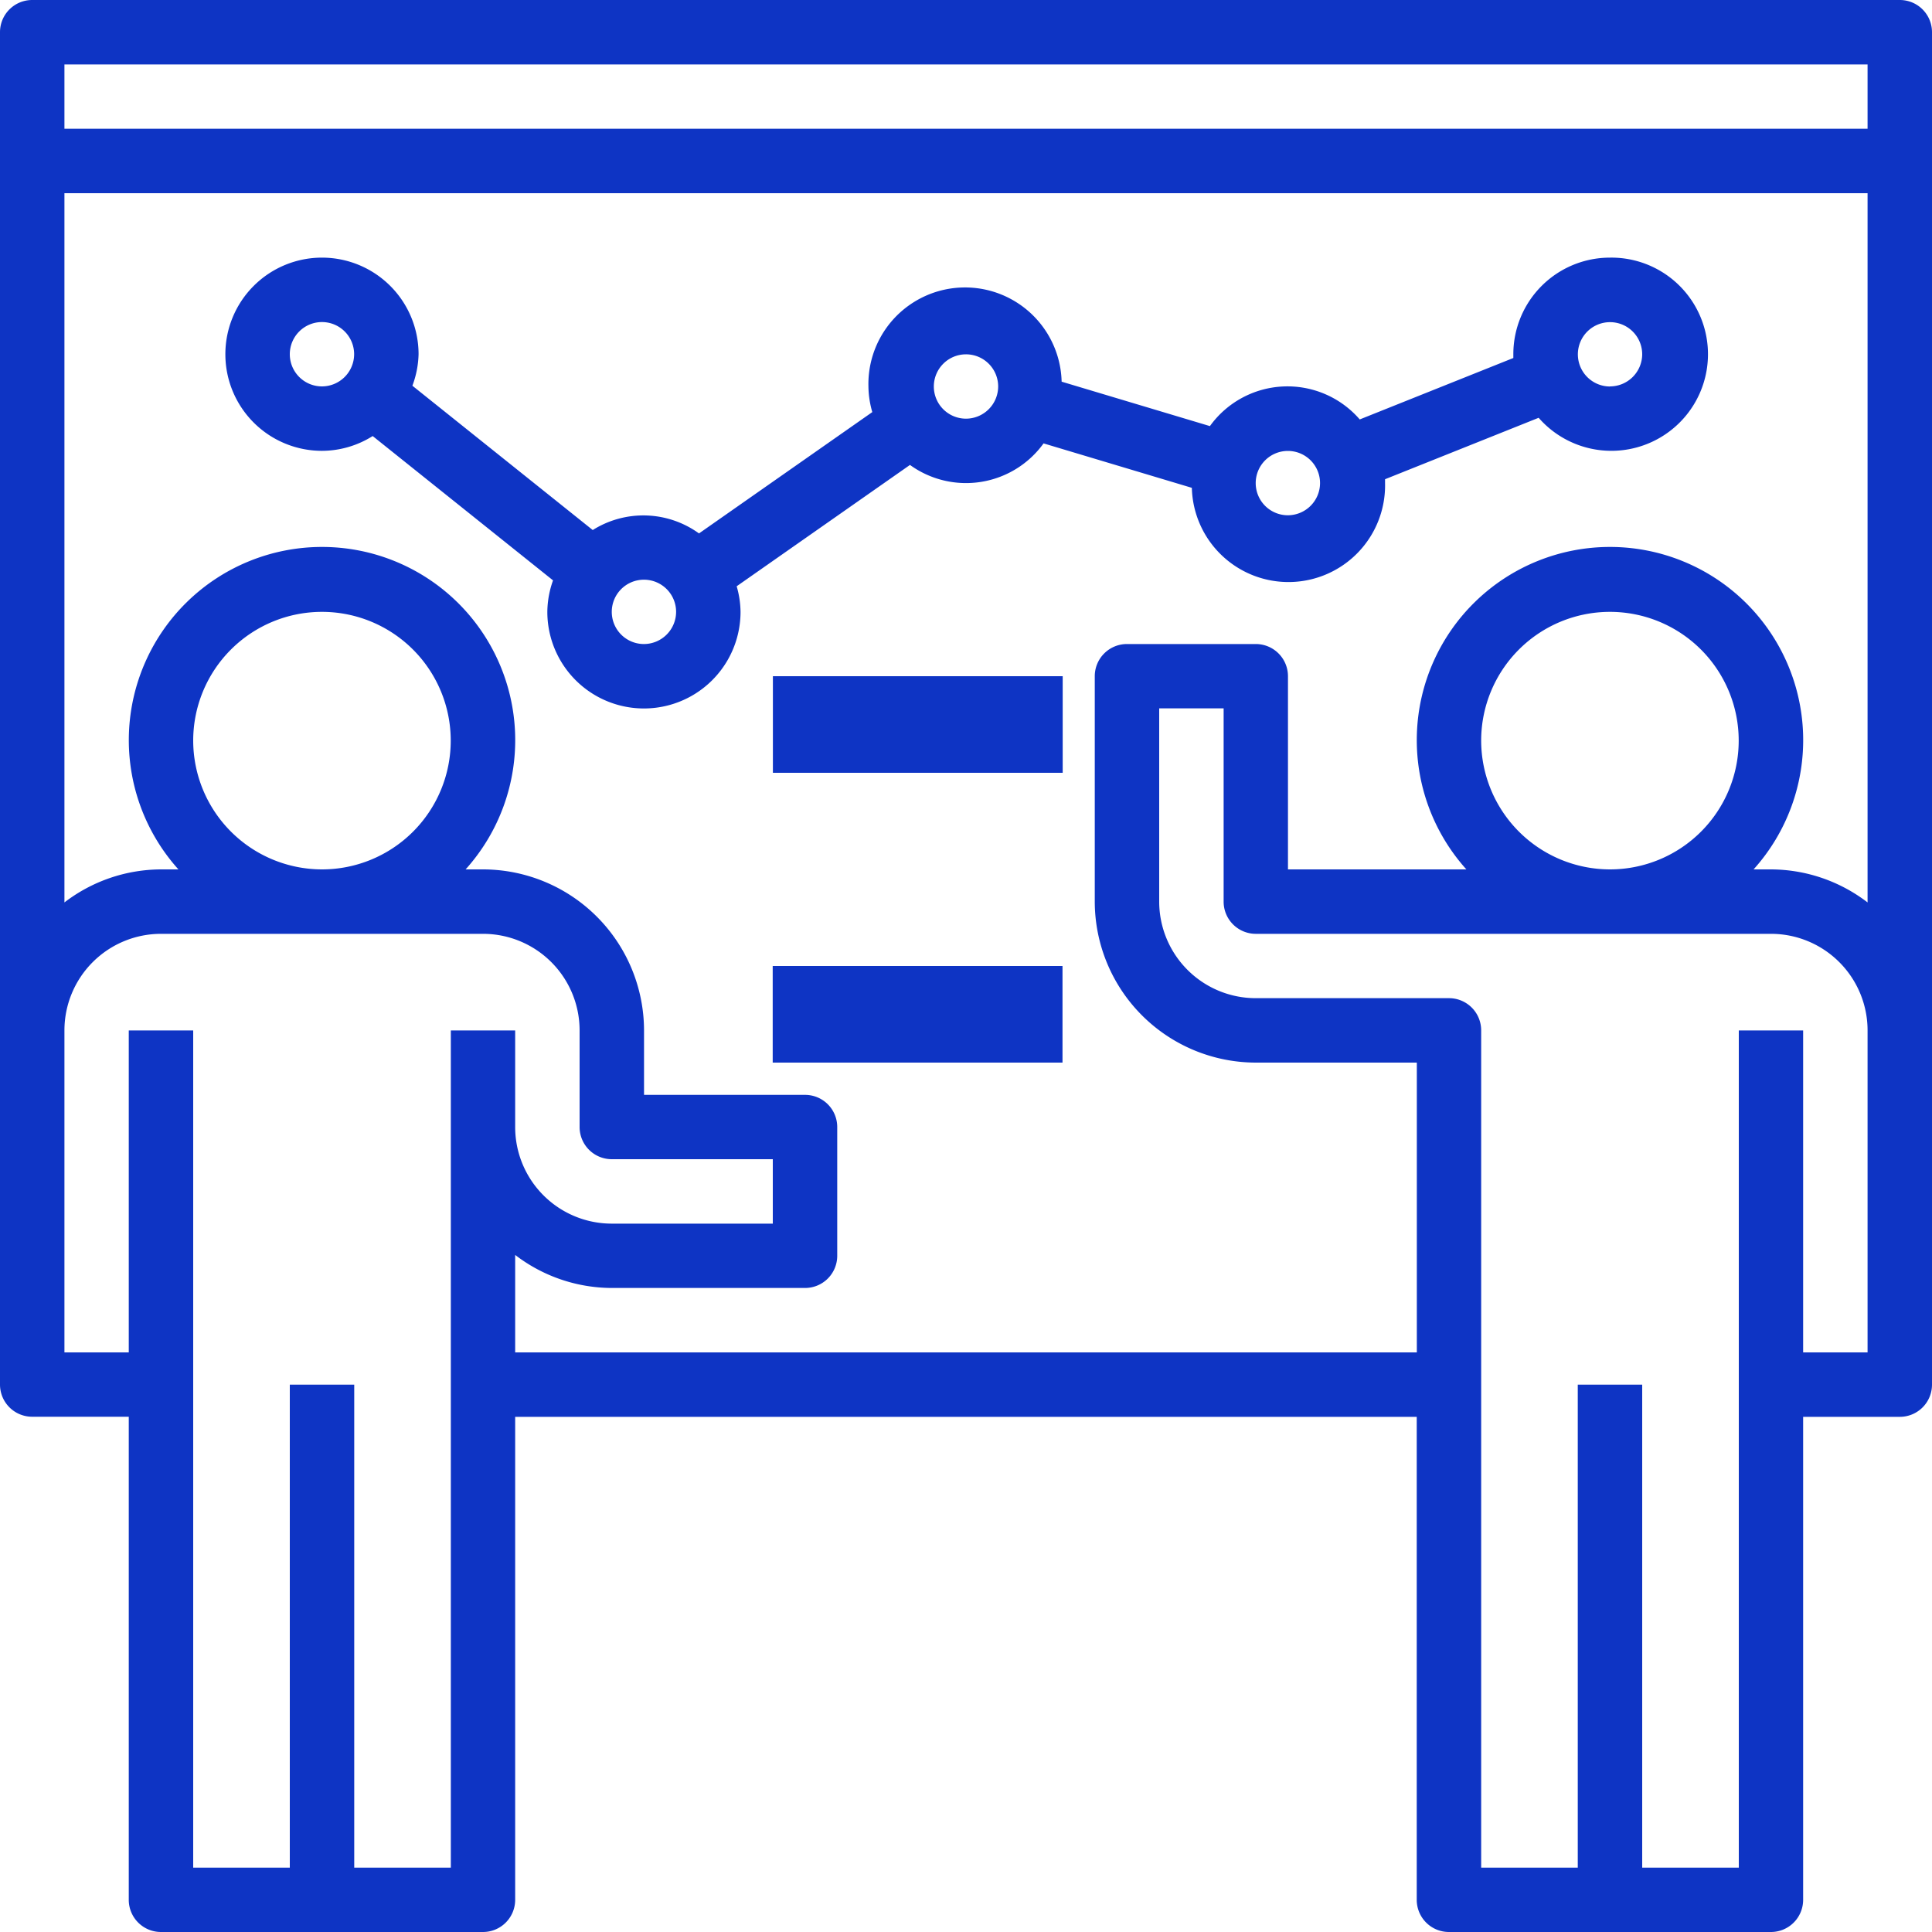 <svg xmlns="http://www.w3.org/2000/svg" width="20" height="20" viewBox="0 0 20 20">
  <g id="Group_5740" data-name="Group 5740" transform="translate(-375 -5249)">
    <g id="businessman" transform="translate(375 5249)">
      <g id="Group_5211" data-name="Group 5211">
        <g id="Group_5210" data-name="Group 5210">
          <path id="Path_8494" data-name="Path 8494" d="M19.667,0H.333A.333.333,0,0,0,0,.333v14a.333.333,0,0,0,.333.333h1v5A.333.333,0,0,0,1.667,20H5a.333.333,0,0,0,.333-.333v-5h9.333v5A.333.333,0,0,0,15,20h3.333a.333.333,0,0,0,.333-.333v-5h1A.333.333,0,0,0,20,14.333v-14A.333.333,0,0,0,19.667,0Zm-15,10.667v8.667h-1v-5H3v5H2V10.667H1.333V14H.667V10.667a1,1,0,0,1,1-1H5a1,1,0,0,1,1,1v1A.333.333,0,0,0,6.333,12H8v.667H6.333a1,1,0,0,1-1-1v-1ZM2,7.667A1.333,1.333,0,1,1,3.333,9,1.335,1.335,0,0,1,2,7.667ZM19.333,11v3h-.667V10.667H18v8.667H17v-5h-.667v5h-1V10.667A.333.333,0,0,0,15,10.333H13a1,1,0,0,1-1-1v-2h.667v2A.333.333,0,0,0,13,9.667h5.333a1,1,0,0,1,1,1Zm-4-3.333A1.333,1.333,0,1,1,16.667,9,1.335,1.335,0,0,1,15.333,7.667Zm4,1.675a1.649,1.649,0,0,0-1-.342h-.18A2,2,0,1,0,15.18,9H13.333V7A.333.333,0,0,0,13,6.667H11.667A.333.333,0,0,0,11.333,7V9.333A1.669,1.669,0,0,0,13,11h1.667v3H5.333V12.991a1.649,1.649,0,0,0,1,.342h2A.333.333,0,0,0,8.667,13V11.667a.333.333,0,0,0-.333-.333H6.667v-.667A1.669,1.669,0,0,0,5,9H4.82A2,2,0,1,0,1.847,9h-.18a1.649,1.649,0,0,0-1,.342V2H19.333Zm0-8.009H.667V.667H19.333Z" fill="#0e34c4"/>
        </g>
      </g>
      <g id="Group_5213" data-name="Group 5213" transform="translate(2.333 2.667)">
        <g id="Group_5212" data-name="Group 5212">
          <path id="Path_8495" data-name="Path 8495" d="M70.333,64a1,1,0,0,0-1,1c0,.013,0,.026,0,.039l-1.59.636a.989.989,0,0,0-1.551.069l-1.535-.46a1,1,0,0,0-2,.05.982.982,0,0,0,.04.265l-1.794,1.256a.983.983,0,0,0-1.1-.035l-1.867-1.494A.989.989,0,0,0,58,65a1,1,0,1,0-1,1,.99.99,0,0,0,.525-.153l1.867,1.494a.989.989,0,0,0-.059.326,1,1,0,0,0,2,0,.982.982,0,0,0-.04-.265l1.794-1.256a.99.99,0,0,0,1.383-.223l1.535.46a1,1,0,0,0,2-.05c0-.013,0-.026,0-.039l1.59-.636A1,1,0,1,0,70.333,64ZM57,65.333A.333.333,0,1,1,57.333,65,.334.334,0,0,1,57,65.333ZM60.333,68a.333.333,0,1,1,.333-.333A.334.334,0,0,1,60.333,68Zm3.333-2.333A.333.333,0,1,1,64,65.333.334.334,0,0,1,63.667,65.667Zm3.333,1a.333.333,0,1,1,.333-.333A.334.334,0,0,1,67,66.667Zm3.333-1.333A.333.333,0,1,1,70.667,65,.334.334,0,0,1,70.333,65.333Z" transform="translate(-56 -64)" fill="#0e34c4"/>
        </g>
      </g>
      <g id="Group_5215" data-name="Group 5215" transform="translate(8.315 7.367)">
        <g id="Group_5214" data-name="Group 5214" transform="translate(0 0)">
          <rect id="Rectangle_1954" data-name="Rectangle 1954" width="3" height="1" transform="translate(-0.314 -0.367)" fill="#0e34c4"/>
        </g>
      </g>
      <g id="Group_5217" data-name="Group 5217" transform="translate(7.675 8.647)">
        <g id="Group_5216" data-name="Group 5216" transform="translate(0 0)">
          <rect id="Rectangle_1955" data-name="Rectangle 1955" width="3" transform="translate(0.324 0.353)" fill="#0e34c4"/>
        </g>
      </g>
      <g id="Group_5219" data-name="Group 5219" transform="translate(7.675 9.926)">
        <g id="Group_5218" data-name="Group 5218" transform="translate(0 0)">
          <rect id="Rectangle_1956" data-name="Rectangle 1956" width="3" height="1" transform="translate(0.324 0.074)" fill="#0e34c4"/>
        </g>
      </g>
      <g id="Group_5221" data-name="Group 5221" transform="translate(13.272 12.644)">
        <g id="Group_5220" data-name="Group 5220" transform="translate(0 0)">
          <rect id="Rectangle_1957" data-name="Rectangle 1957" width="1" transform="translate(-0.271 0.355)" fill="#0e34c4"/>
        </g>
      </g>
      <g id="Group_5223" data-name="Group 5223" transform="translate(11.993 12.644)">
        <g id="Group_5222" data-name="Group 5222" transform="translate(0 0)">
          <rect id="Rectangle_1958" data-name="Rectangle 1958" width="1" transform="translate(0.008 0.355)" fill="#0e34c4"/>
        </g>
      </g>
      <g id="Group_5225" data-name="Group 5225" transform="translate(10.714 12.644)">
        <g id="Group_5224" data-name="Group 5224" transform="translate(0 0)">
          <rect id="Rectangle_1959" data-name="Rectangle 1959" transform="translate(0.287 0.355)" fill="#0e34c4"/>
        </g>
      </g>
    </g>
  </g>
</svg>
